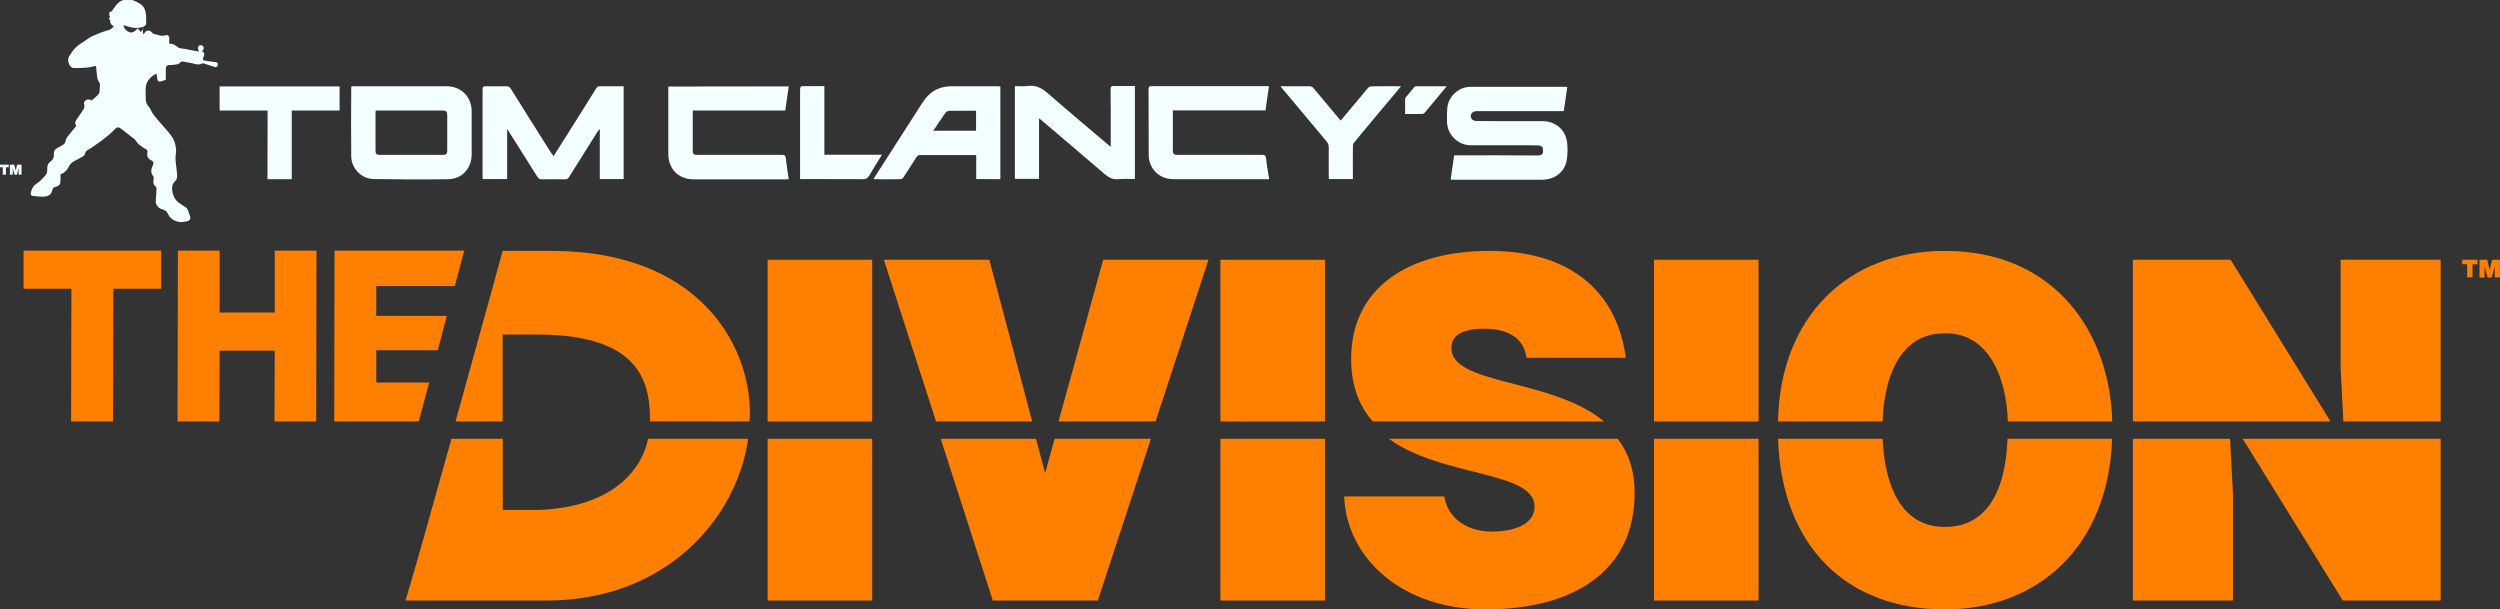<?xml version="1.0" encoding="utf-8"?>
<!-- Generator: Adobe Illustrator 18.1.1, SVG Export Plug-In . SVG Version: 6.00 Build 0)  -->
<!DOCTYPE svg PUBLIC "-//W3C//DTD SVG 1.1//EN" "http://www.w3.org/Graphics/SVG/1.1/DTD/svg11.dtd">
<svg version="1.1" id="Layer_1" xmlns="http://www.w3.org/2000/svg" xmlns:xlink="http://www.w3.org/1999/xlink" x="0px" y="0px"
	 width="1718.9px" height="419px" viewBox="0 0 1718.9 419" style="enable-background:new 0 0 1718.9 419;" xml:space="preserve">
<rect x="0" y="0" width="1718.9" height="419" fill="#333333" stroke="none"/>
<g>
	<path style="fill:#FF7F00;" d="M1696.3,181.7h-3.4v-3.1h10.5v3.1h-3.4v9h-3.7V181.7z"/>
	<path style="fill:#FF7F00;" d="M1704.8,178.6h5.3l1.7,7.1h0l1.7-7.1h5.3v12.1h-3.5V183h0l-2.1,7.8h-2.8l-2.1-7.8h0v7.8h-3.5V178.6z
		"/>
</g>
<g>
	<g>
		<path style="fill-rule:evenodd;clip-rule:evenodd;fill:#F4FFFF;" d="M98.3,20c0,1.1,0,2.1,0,3.2c0.2,0,0.4,0.1,0.6,0.1
			c0.3-0.4,0.6-0.8,0.9-1.2c1.1-1.4,3.2-1.4,4.4,0c0.5,0.5,1.1,1.1,1.8,1.3c2.5,0.5,4.9,1.7,7.7,0.9c2-0.6,2.9,0.6,2.7,2.8
			c-0.1,0.9,0,1.8,0,3c2.5-0.3,4.1,1,5.9,2.4c1.3,1,3.4,0.8,5.2,1.2c3,0.6,6,1.1,9.3,1.8c-0.9-1.9-1.2-3.4,0.5-4.3
			c0.6-0.3,1.8-0.1,2.2,0.4c1.2,1.3,0.4,2.6-0.6,3.7c3.5,1.6-0.1,4,0.9,6.2c2.6,0.4,5.4,0.9,8.3,1.2c1.3,0.2,2,0.7,1.6,2.1
			c-0.3,1.3-1,1.7-2.3,1.2c-2.3-0.8-4.7-1.6-7-2.3c-0.3-0.1-0.7-0.3-1-0.2c-3.4,1.9-6.6-0.2-9.9-0.5c-1.1-0.1-2.1-0.4-3.1-0.6
			c-1.1-0.2-2-0.3-2.8,0.9c-0.3,0.5-1.2,0.8-1.9,0.9c-1.6,0.3-3.3,0.6-5,0.5c-2-0.1-2.6,0.9-2.7,2.6c0,2.4,0,4.8,0,7.5
			c0.1-0.1,0,0-0.2,0.1c-5.3,2-5.4,1.9-6.1-3.5c0-0.2-0.1-0.5-0.2-0.8c-4.4,2.3-7.3,5.6-7.4,10.7c-0.1,1.9,0.2,3.9,0.1,5.8
			c-0.1,2.3,0.3,4.2,1.9,6c1.4,1.6,2,3.8,3.3,5.5c2.5,3.3,5.3,6.4,8,9.5c3.4,3.8,6.8,7.5,7.4,12.8c0.2,1.3,0.4,2.7,0.2,4
			c-1,5.5,0.7,10.8,0.8,16.2c0,1.6-0.5,2.6-1.7,3.8c-1.8,1.8-2.1,4.3-1.6,6.7c0.6,3.6,2.3,6.7,5.7,8.6c0.8,0.5,1.5,1.2,2.3,1.6
			c3.1,1.4,3.2,4.5,4.2,7.1c0.6,1.6-0.5,2.9-1.9,3.2c-2,0.4-4.3,0.9-6.2,0.4c-3.3-0.8-6-2.5-7.4-6c-0.4-1.1-2.1-2.2-3.4-2.5
			c-3-0.7-5-3.3-4.7-6.3c0.3-2.7,0.4-5.4,0.5-8.1c0-0.5-0.2-1.2-0.6-1.4c-2-1.4-1.6-3.3-1.4-5.2c0.1-0.5,0.2-1.3-0.1-1.6
			c-2.1-2.5-1.7-5.1-0.4-7.7c0.8-1.7,0.5-2.7-1.1-3.5c-2.4-1.1-3.2-3.1-2.6-5.6c0.2-1-0.1-1.5-1-2c-2.7-1.5-5.4-3.2-7.1-6
			c-0.3-0.5-0.8-0.9-1.3-1.3c-2.8-2.2-5.7-4.4-8.5-6.6c-2.3-1.8-3.2-1.3-5.1,0.7c-2.7,2.8-5.8,5.1-8.8,7.5c-1.7,1.3-3.5,2.4-5.2,3.6
			c-0.8,0.6-1.6,1.3-2.5,1.7c-1.7,0.8-3.2,1.8-3.6,3.9c-0.1,0.7-1.1,1.3-1.8,1.7c-1.8,1.1-3.6,2-5.5,3c-1.8,1-3.1,2.3-4,4.3
			c-1,2.2-2.9,3.8-5.4,4.7c0,1.3,0,2.8,0,4.3c-0.1,2.8-0.9,3.7-3.6,4.4c-0.8,0.2-1.9,1.2-2,1.9c-0.4,3.1-2.5,4.4-4.9,4.7
			c-2.8,0.3-5.7-0.1-8.5-0.4c-1.2-0.1-1.7-1-1.4-2.2c0.6-2.5,1.4-4.6,3.9-6.2c2.5-1.6,4.5-3.9,6.5-6.2c0.7-0.9,0.9-2.4,0.9-3.7
			c-0.1-2.1,0.3-3.9,2-5.1c1.9-1.4,2.8-3.1,2.5-5.5c-0.2-1.7,0.6-3,2.1-3.8c0.8-0.5,1.6-1,2.4-1.4c1.8-0.9,3.4-1.7,3.7-4.2
			c0.2-1.4,1.5-2.7,2.4-3.9c1.6-2,3.2-3.9,4.9-6c-1.3-1.5-0.8-2.9,0.2-4.4c1.7-2.4,3.4-4.8,4.9-7.3c0.5-0.8,0.5-2,0.3-2.8
			c-0.6-1.9,0.5-2.9,1.9-3.5c0.7-0.3,1.8,0.1,2.7,0.1c0.1,0.2,0.1,0.4,0.2,0.7c1.8-1.6,3.8-2.9,5.2-4.8c0.8-1.1,0.5-3,0.7-4.5
			c0.2-1.5,0.4-2.6-0.8-4.1c-1.1-1.4-1-3.8-1.3-5.7c-0.2-1.5-0.3-3-0.5-4.9c-2.3,0.4-4.4,1-6.5,1.2c-3,0.2-6.1,0.4-9.1,0.2
			c-2.9-0.2-4.6-5.7-2.7-8.3c1.4-1.9,2.5-4,4.2-5.6c2-1.9,4.3-3.3,6.6-4.8c1.6-1.1,3.2-2.3,4.9-3.1c3.2-1.4,6.4-2.8,9.8-3.8
			c2.7-0.8,2.8-0.6,5.1-3c-1.6-0.8-2.7-1.9-2.5-3.9c0-0.4-0.6-0.9-1-1.4c0.4-0.4,0.8-0.8,0.8-0.9c-0.3-1.2-0.6-2-0.5-2.8
			C75,8.2,76,8,76.7,7.9c2.3-3,4-6.7,8.2-7.9c2.1,0,4.3,0,6.4,0c0,0.1,0.1,0.1,0.1,0.2c7.5,2.9,9.1,5.3,9.1,13.5
			c0,1.8,0.6,3.8-1.9,4.6C98.4,18.4,98.4,19.5,98.3,20c-0.1-0.4-0.1-0.9-0.1-1.6c-4.7,1.8-8.9,0.3-13.3-1.1c0.2,2,1.3,3.1,2.7,4.1
			c3.1,2.1,5.1,0.2,7.1-1.9c0.8,1,1.4,1.7,2.1,2.5C97.5,21.2,97.9,20.6,98.3,20z"/>
		<path style="fill-rule:evenodd;clip-rule:evenodd;fill:#F4FFFF;" d="M997.4,123.5c0.8-5.8,1.6-11.2,2.4-16.7c0.9,0,1.7,0,2.5,0
			c18.2,0,36.5-0.1,54.7,0.1c4.2,0,4.3-1.8,3.7-5.3c-0.1-0.7-1.8-1.6-2.8-1.6c-4.9-0.2-9.8-0.1-14.7-0.1c-10.6,0-21.2,0-31.8,0
			c-9,0-16.4-7.3-16.5-16.3c0-3.4-0.1-6.9,0.3-10.2c1-7.5,8-13.6,15.6-13.7c21.8-0.1,43.6,0,65.4,0c0.4,0,0.8,0.1,1.4,0.1
			c-0.8,5.6-1.6,11-2.4,16.6c-1,0-1.7,0-2.5,0c-19.2,0-38.3,0-57.5,0c-3.2,0-5,2.8-3.3,5.5c0.5,0.7,1.9,1.2,2.9,1.3
			c6.1,0.1,12.2,0.1,18.3,0.1c9.2,0,18.4,0,27.6,0c8.9,0.1,15.7,5.9,16.8,14.7c0.4,3.8,0.4,7.8-0.2,11.6
			c-1.1,7.9-7.3,13.3-15.4,13.9c-0.7,0.1-1.5,0.1-2.2,0.1c-20,0-40,0-59.9,0C999.2,123.5,998.4,123.5,997.4,123.5z"/>
		<path style="fill-rule:evenodd;clip-rule:evenodd;fill:#F4FFFF;" d="M380.6,107.4c4.4-7,8.6-13.7,12.8-20.3
			c5.5-8.7,11-17.4,16.4-26.2c0.8-1.3,1.6-1.7,3-1.6c5.3,0.1,10.6,0,16,0c0,21.4,0,42.5,0,63.8c-5.4,0-10.8,0-16.4,0
			c0-11.3,0-22.7,0-34.1c-0.1,0-0.2-0.1-0.4-0.1c-0.4,0.6-0.8,1.1-1.2,1.7c-6.5,10.4-13.1,20.7-19.5,31.1c-0.7,1.2-1.5,1.6-2.9,1.6
			c-5.3-0.1-10.6-0.1-15.9,0c-1.5,0-2.3-0.5-3-1.7c-6.4-10.3-13-20.6-19.5-30.9c-0.3-0.5-0.7-1-1.3-2c0,11.7,0,23,0,34.4
			c-5.7,0-11.1,0-16.9,0c0-0.7,0-1.4,0-2.2c0-19.8,0-39.5,0-59.3c0-1.9,0.5-2.4,2.4-2.3c4.6,0.1,9.2,0.1,13.9,0
			c1.4,0,2.3,0.4,3.1,1.7c9.2,14.8,18.5,29.5,27.8,44.2C379.5,105.8,380,106.4,380.6,107.4z"/>
		<path style="fill-rule:evenodd;clip-rule:evenodd;fill:#F4FFFF;" d="M241.7,59.3c0.8,0,1.5,0,2.2,0c21,0,42.1,0,63.1,0
			c10,0,17.3,7.2,17.3,17.2c0,9.9,0,19.7,0,29.6c0,9.6-6.5,16.9-16,17.1c-17.2,0.3-34.3,0.2-51.5-0.1c-8.2-0.1-15.2-7.3-15.3-15.5
			c-0.2-15.8-0.1-31.5,0-47.3C241.5,60,241.6,59.7,241.7,59.3z M258.4,76c-0.1,0.4-0.2,0.6-0.2,0.8c0,9,0,18.1,0,27.1
			c0,1.9,0.8,2.6,3,2.6c14.4,0,28.8,0,43.2,0c2.4,0,3.1-0.7,3.1-3.1c0-8,0-16.1,0-24.1c0-2.7-0.6-3.3-3.4-3.3c-9.6,0-19.3,0-28.9,0
			C269.7,76,264.1,76,258.4,76z"/>
		<path style="fill-rule:evenodd;clip-rule:evenodd;fill:#F4FFFF;" d="M697.8,123c0-21.2,0-42.4,0-63.8c3,0,6,0.3,8.8-0.1
			c5.6-0.7,9.6,1.4,13.8,5c13.9,12.2,28.1,24,42.2,36c0.2,0.2,0.5,0.4,1.1,0.9c0-1,0-1.7,0-2.4c0-12.3,0.1-24.7-0.1-37
			c0-2.1,0.6-2.6,2.6-2.5c3.9,0.2,7.9,0,11.9,0c0.7,0,1.4,0,2.2,0c0,21.4,0,42.6,0,64c-3.8,0-7.6-0.3-11.3,0.1
			c-3.9,0.4-6.6-1.1-9.5-3.5c-14.4-12.4-28.9-24.7-43.4-37c-0.4-0.4-0.9-0.7-1.7-1.3c0,14.1,0,27.8,0,41.6
			C708.8,123,703.3,123,697.8,123z"/>
		<path style="fill-rule:evenodd;clip-rule:evenodd;fill:#F4FFFF;" d="M872.6,123.2c-0.8,0-1.3,0-1.9,0c-21.2,0-42.4,0-63.6,0
			c-8.4,0-14.8-4.8-16.8-12.5c-0.3-1.3-0.5-2.6-0.5-4c0-15.1,0-30.2-0.1-45.3c0-1.6,0.3-2.2,2.1-2.2c26.3,0.1,52.7,0,79,0
			c0.5,0,0.9,0,1.7,0c-0.8,5.6-1.6,11.1-2.4,16.7c-21.2,0-42.3,0-63.7,0c0,0.8,0,1.4,0,2.1c0,8.4,0,16.8,0,25.1
			c0,2.8,0.6,3.4,3.5,3.4c19.3,0,38.6,0,57.9,0c1.9,0,2.5,0.5,2.7,2.4c0.4,4.2,1.2,8.3,1.8,12.5
			C872.5,121.9,872.5,122.4,872.6,123.2z"/>
		<path style="fill-rule:evenodd;clip-rule:evenodd;fill:#F4FFFF;" d="M542.3,59.4c-0.8,5.7-1.6,11.1-2.4,16.6
			c-21.2,0-42.3,0-63.5,0c-0.1,0.7-0.1,1.3-0.1,1.9c0,8.4,0,16.8,0,25.1c0,3,0.5,3.5,3.5,3.5c19.3,0,38.6,0,57.9,0
			c1.8,0,2.4,0.5,2.6,2.3c0.5,4.7,1.3,9.4,2,14.4c-0.8,0-1.5,0.1-2.2,0.1c-21,0-42.1,0-63.1,0c-10.5,0-17.5-7.1-17.5-17.5
			c0-14.6,0-29.2,0-43.8c0-0.8,0-1.6,0-2.5C487.2,59.4,514.6,59.4,542.3,59.4z"/>
		<path style="fill-rule:evenodd;clip-rule:evenodd;fill:#F4FFFF;" d="M671.2,123.1c0-5.5,0-10.9,0-16.5c-0.8,0-1.4,0-2.1,0
			c-12.1,0-24.1,0-36.2,0c-1.4,0-2.2,0.4-2.9,1.6c-2.9,4.6-5.8,9.1-8.8,13.7c-0.4,0.6-1.3,1.3-1.9,1.3c-6,0.1-11.9,0.1-17.9,0
			c-0.2,0-0.4-0.1-0.8-0.2c2.1-3.3,4.2-6.6,6.3-9.8c9.1-14.1,18.2-28.3,27.2-42.4c3.6-5.6,8.3-9.8,15.1-11c1.6-0.3,3.2-0.5,4.8-0.5
			c10.7,0,21.5,0,32.2,0c0.5,0,1,0.1,1.6,0.2c0,21.3,0,42.4,0,63.7C682.3,123.1,676.9,123.1,671.2,123.1z M641.7,89.9
			c10.2,0,19.7,0,29.4,0c0-4.6,0-9.2,0-13.8c-6.2,0-12.4,0-18.5,0.1c-0.8,0-2,0.6-2.4,1.2C647.3,81.4,644.6,85.5,641.7,89.9z"/>
		<path style="fill-rule:evenodd;clip-rule:evenodd;fill:#F4FFFF;" d="M184,76c-11.2,0-22,0-33,0c0-5.6,0-11.1,0-16.6
			c27.5,0,55,0,82.5,0c0,5.5,0,11,0,16.6c-10.9,0-21.7,0-32.9,0c0,15.8,0,31.4,0,47.2c-5.7,0-11.1,0-16.7,0
			C184,107.5,184,91.9,184,76z"/>
		<path style="fill-rule:evenodd;clip-rule:evenodd;fill:#F4FFFF;" d="M963.3,59.3c-2.6,3.1-4.8,5.8-7.1,8.5
			c-8.4,10-16.8,20-25.1,30.1c-0.6,0.7-0.9,1.8-0.9,2.7c-0.1,7.4,0,14.9,0,22.5c-5.5,0-10.9,0-16.5,0c0-0.6-0.1-1.3-0.1-2.1
			c0-6.6-0.1-13.1,0-19.7c0-1.8-0.6-3-1.7-4.3c-10.1-12.1-20.2-24.1-30.3-36.2c-0.3-0.4-0.6-0.7-1.2-1.5c1,0,1.6,0,2.2,0
			c5.8,0,11.7,0,17.5,0c1.4,0,2.3,0.4,3.2,1.5c5.7,6.9,11.5,13.8,17.3,20.7c0.4,0.5,0.8,0.9,1.2,1.4c6.3-7.5,12.5-14.9,18.7-22.3
			c0.5-0.6,1.4-1.2,2.1-1.2C949.3,59.2,956,59.3,963.3,59.3z"/>
		<path style="fill-rule:evenodd;clip-rule:evenodd;fill:#F4FFFF;" d="M606.4,106.4c-3.1,5-6,9.5-8.6,14.1c-1.2,2.1-2.5,2.8-4.9,2.7
			c-13.4-0.1-26.8-0.1-40.2-0.1c-0.8,0-1.6,0-2.6,0c0-1,0-1.7,0-2.4c0-19.7,0-39.4,0-59.1c0-1.9,0.5-2.5,2.5-2.4
			c4.7,0.1,9.4,0,14.2,0c0,15.8,0,31.4,0,47.2C579.9,106.4,592.9,106.4,606.4,106.4z"/>
		<path style="fill-rule:evenodd;clip-rule:evenodd;fill:#F4FFFF;" d="M966.1,78.4c0-3.6,0-7,0-10.3c0-0.4,0.2-0.8,0.4-1.1
			c2-2.4,3.9-4.7,5.9-7.1c0.3-0.3,0.8-0.6,1.2-0.6c6.9,0,13.8,0,21.1,0c-0.9,1.1-1.5,1.9-2.2,2.7c-4.2,5-8.4,10.1-12.6,15.1
			c-0.8,1-1.6,1.4-2.9,1.3C973.5,78.4,969.9,78.4,966.1,78.4z"/>
	</g>
	<g>
		<path style="fill:#F4FFFF;" d="M1.9,115H0v-1.8h6v1.8H4.1v5.1H1.9V115z"/>
		<path style="fill:#F4FFFF;" d="M6.8,113.2h3l1,4.1h0l1-4.1h3v6.9h-2v-4.4h0l-1.2,4.4H10l-1.2-4.4h0v4.4h-2V113.2z"/>
	</g>
</g>
<g>
	<polygon style="fill:#FF7F00;" points="727.8,289.8 794.5,289.8 830.9,178.6 758.5,178.6 	"/>
	<rect x="839.1" y="178.6" style="fill:#FF7F00;" width="71.9" height="111.2"/>
	<rect x="839.1" y="301.7" style="fill:#FF7F00;" width="71.9" height="111.2"/>
	<path style="fill:#FF7F00;" d="M954.9,301.7c36.9,26.7,100.2,21.8,100.2,46.7c0,11-11.9,17.1-29.8,17.1c-7,0-14.6-1.9-20.4-5.8
		c-6.1-3.9-10.4-10-11.9-18.4h-68.8c1.5,41.9,39.3,77.7,97.1,77.7c60.3,0,102.6-26.1,102.6-80c0-15.8-4.4-27.9-11.6-37.3H954.9z"/>
	<path style="fill:#FF7F00;" d="M1102.9,289.8c-35.9-29.9-105-24.8-105-50.6c0-8.4,7-13.2,22.8-13.2c7,0,13.4,1.3,18.6,4.2
		c5.2,2.9,9.1,7.8,10.3,15.8h68.2c-5.2-40.6-32.9-73.5-93.8-73.5c-54.8,0-95,24.8-95,74.2c0,19,5.8,32.8,14.9,43.1H1102.9z"/>
	<rect x="1137.2" y="301.7" style="fill:#FF7F00;" width="71.9" height="111.2"/>
	<rect x="1137.2" y="178.6" style="fill:#FF7F00;" width="71.9" height="111.2"/>
	<path style="fill:#FF7F00;" d="M1337.2,362.3c-32,0-41.6-32.2-42.8-60.6h-71.9c2.6,74.8,47.9,117.3,114.7,117.3
		c63.2,0,112.4-42.2,115-117.3h-71.9C1379,336.9,1366.5,362.3,1337.2,362.3z"/>
	<path style="fill:#FF7F00;" d="M1337.2,172.5c-67.3,0-113.5,46.1-114.7,117.3h71.9c0.8-28.5,11-60.6,42.3-60.6
		c30.4-0.9,42.9,30.1,43.8,60.6h71.8C1450.8,229.9,1413.9,172.5,1337.2,172.5z"/>
	<polygon style="fill:#FF7F00;" points="1609.3,178.6 1609.3,252.5 1611.2,289.8 1678.1,289.8 1678.1,178.6 	"/>
	<polygon style="fill:#FF7F00;" points="1466.5,301.7 1466.5,412.9 1535.3,412.9 1535.3,339.4 1533.3,301.7 	"/>
	<polygon style="fill:#FF7F00;" points="1602.4,289.8 1533.7,178.6 1466.5,178.6 1466.5,289.8 1515.5,289.8 1530.8,289.8 
		1532.8,289.8 1533.9,289.8 1535.9,289.8 1565,289.8 	"/>
	<path style="fill:#FF7F00;" d="M379.3,172.5h-33.7c0,0-16,58.4-32.4,117.3h32.4V230h23c65.2,0,78.3,26.6,78.3,57.9
		c0,0.6,0,1.2,0,1.8l68.5,0.1c0.1-2,0.2-4,0.2-6C515.5,235.4,478.8,172.5,379.3,172.5z"/>
	<path style="fill:#FF7F00;" d="M370.2,350.6h-24.5v-48.9h-30.6h-0.7h-4c-12.6,45.4-26.7,95.3-31.6,111.2h96.9
		c82.5,0,131-56.7,138.7-111.2h-68.8C440.2,327.2,416.2,349.1,370.2,350.6z"/>
	<rect x="527.8" y="178.6" style="fill:#FF7F00;" width="71.9" height="111.2"/>
	<rect x="527.8" y="301.7" style="fill:#FF7F00;" width="71.9" height="111.2"/>
	<polygon style="fill:#FF7F00;" points="718.6,325.3 712.3,301.7 646.8,301.7 682.6,412.9 754.8,412.9 791.3,301.7 725.1,301.7 	"/>
	<polygon style="fill:#FF7F00;" points="680.2,178.6 607.7,178.6 643.6,289.8 709.7,289.8 	"/>
	<polygon style="fill:#FF7F00;" points="16.2,198.5 49.1,198.5 48.9,289.8 77.7,289.8 77.9,198.5 110.8,198.5 110.8,172.3 
		16.2,172.3 	"/>
	<polygon style="fill:#FF7F00;" points="188.9,214.9 151,214.9 151,172.3 122.3,172.3 122.1,289.8 150.8,289.8 151,241.1 
		188.9,241.1 188.7,289.8 217.4,289.8 217.6,172.3 188.9,172.3 	"/>
	<polygon style="fill:#FF7F00;" points="295.1,263 258.7,263 258.7,240.8 301,240.8 307.2,217.2 258.7,217.2 258.7,196.7 
		312.7,196.7 319.2,172.3 230,172.3 229.8,289.8 287.9,289.8 	"/>
</g>
<polygon style="fill:#FF7F00;" points="1615.8,301.7 1611.7,301.7 1609.7,301.7 1608.5,301.7 1606.5,301.7 1595.4,301.7 1542,301.7 
	1610.8,412.9 1678.1,412.9 1678.1,301.7 "/>
</svg>
